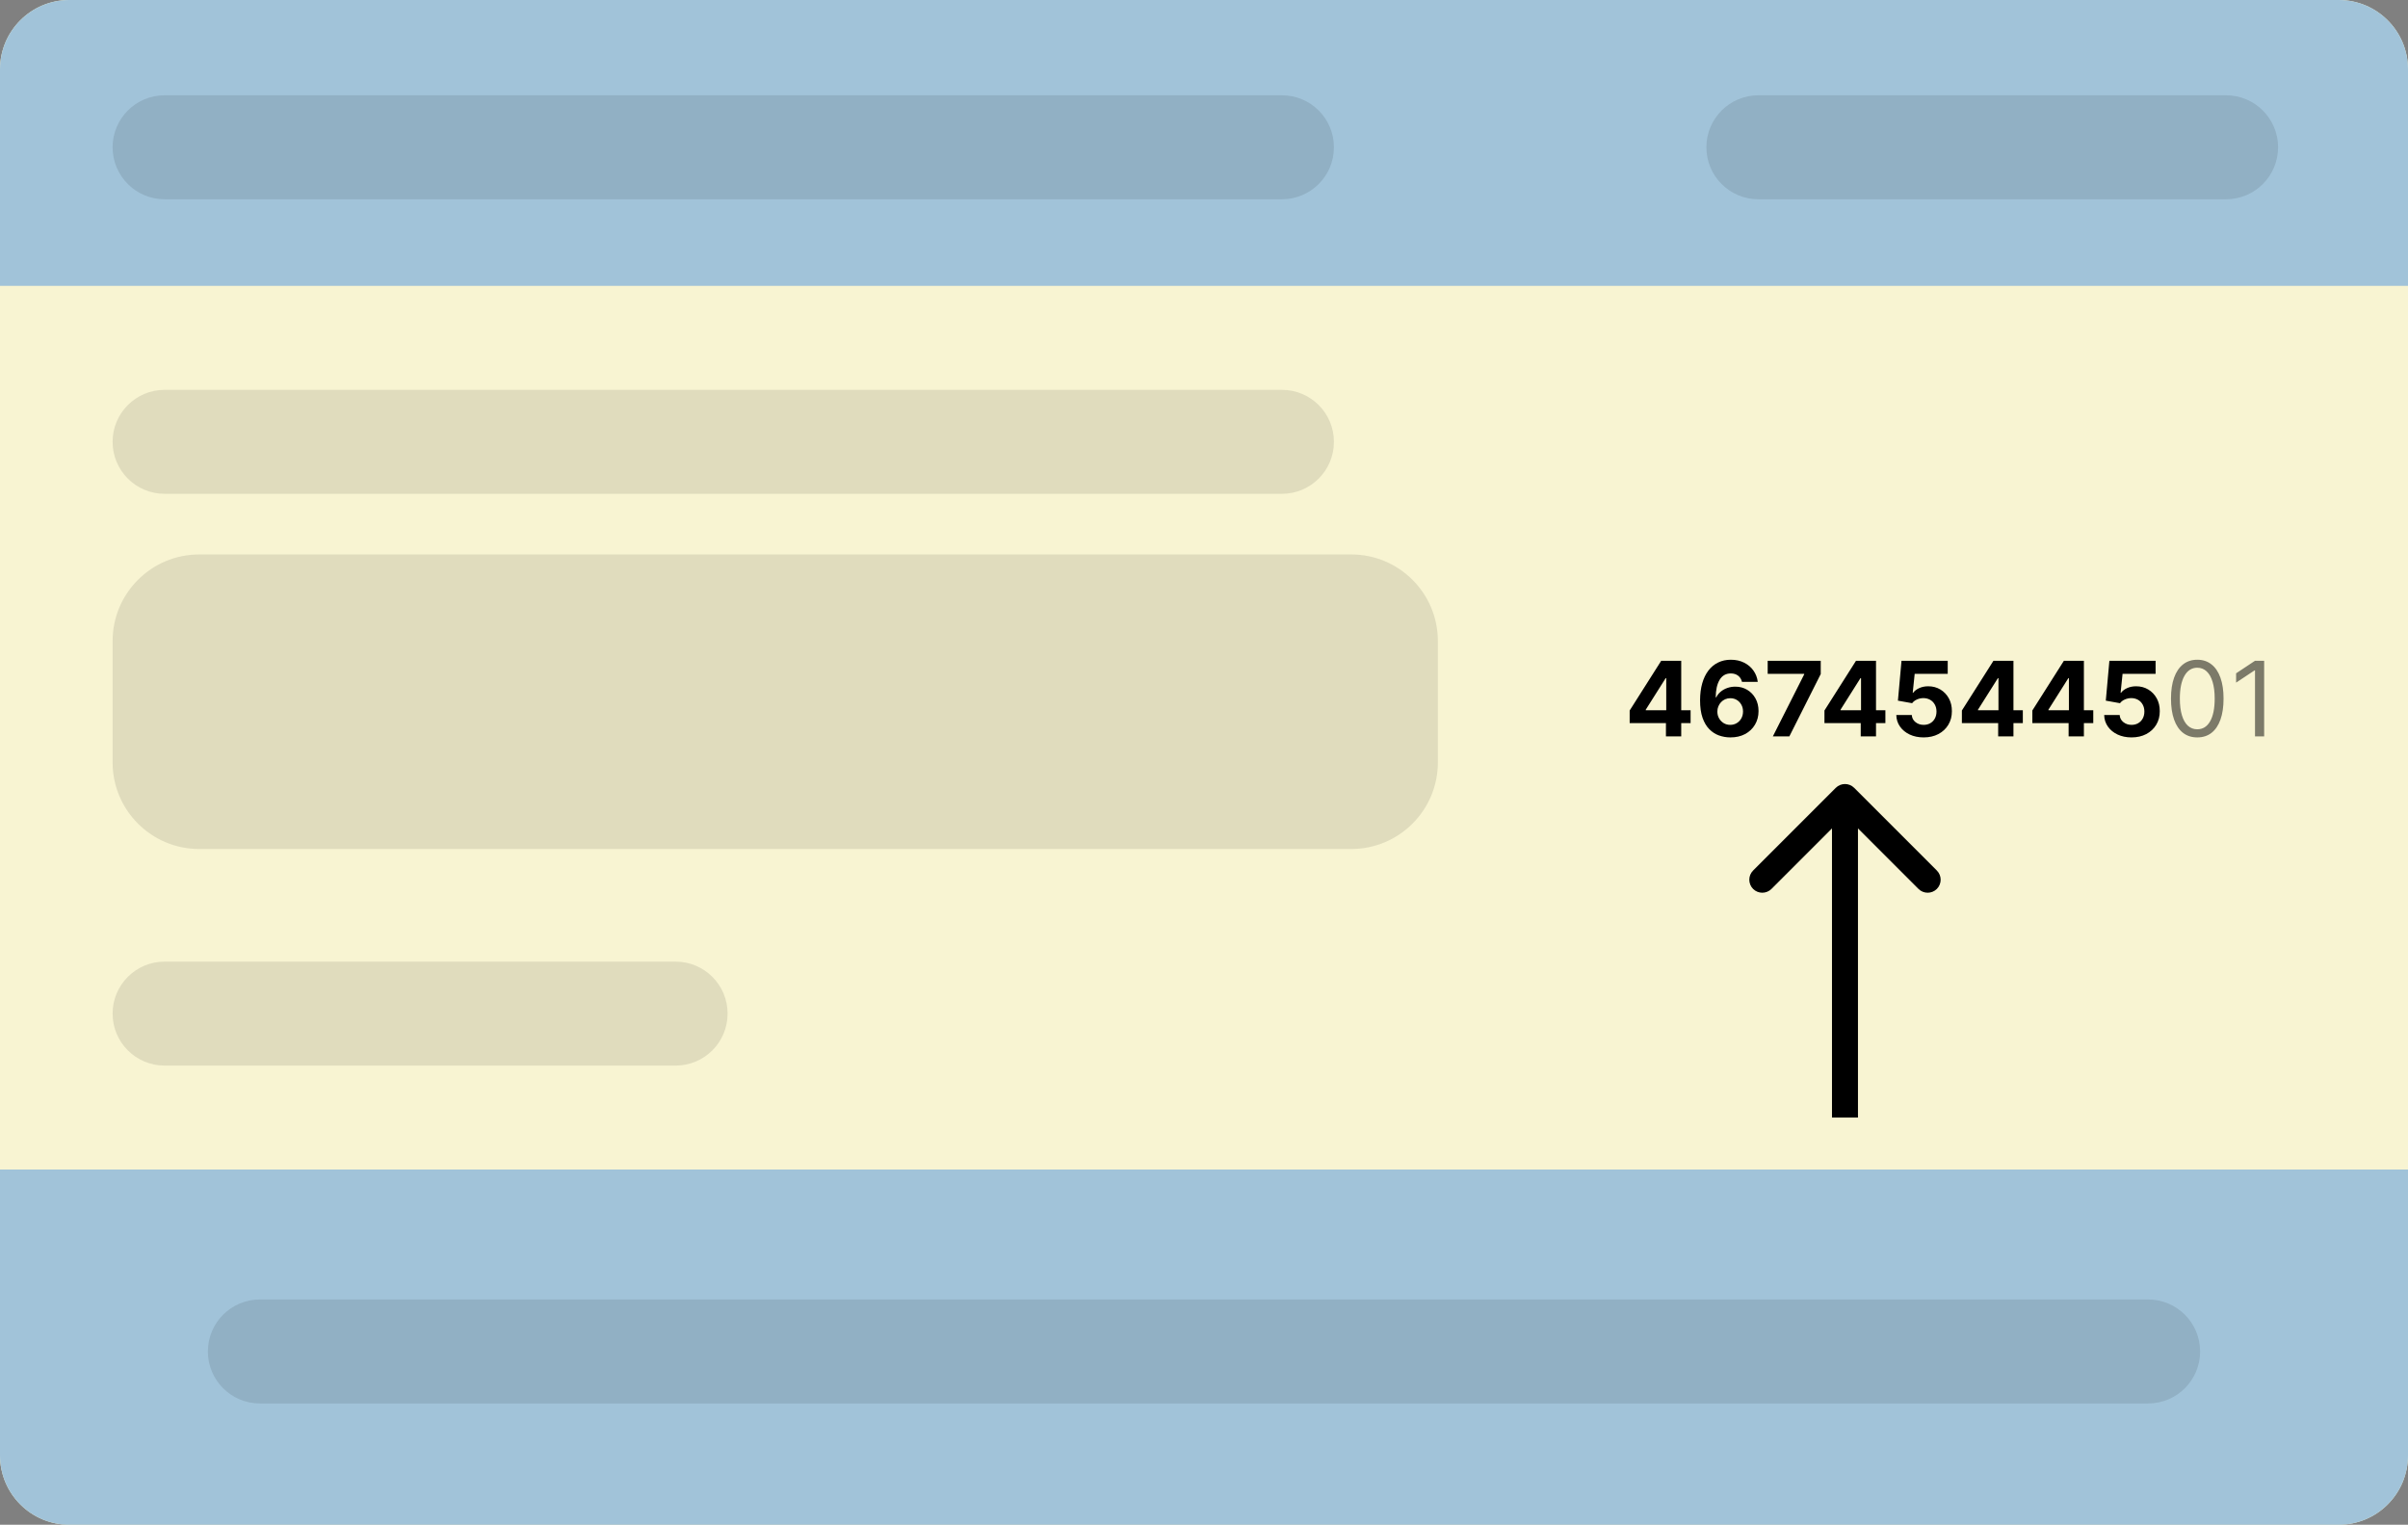 <svg width="278" height="176" viewBox="0 0 278 176" fill="none" xmlns="http://www.w3.org/2000/svg">
<rect x="0" y="0" width="278" height="176" fill="#808080" stroke="none"/>
<path d="M0 8C0 3.582 3.582 0 8 0H270C274.418 0 278 3.582 278 8V168C278 172.418 274.418 176 270 176H8C3.582 176 0 172.418 0 168V8Z" fill="#F8F4D2"/>
<path d="M0 8C0 3.582 3.582 0 8 0H270C274.418 0 278 3.582 278 8V33H0V8Z" fill="#A1C3D9"/>
<path d="M0 168C0 172.418 3.582 176 8 176H270C274.418 176 278 172.418 278 168V135H0V168Z" fill="#A1C3D9"/>
<path fill-rule="evenodd" clip-rule="evenodd" d="M223.607 100.485L214.061 90.939C213.475 90.354 212.525 90.354 211.939 90.939L202.393 100.485C201.808 101.071 201.808 102.021 202.393 102.607C202.979 103.192 203.929 103.192 204.515 102.607L211.5 95.621L211.5 129L214.5 129L214.5 95.621L221.485 102.607C222.071 103.192 223.021 103.192 223.607 102.607C224.192 102.021 224.192 101.071 223.607 100.485Z" fill="black"/>
<path d="M13 74C13 68.477 17.477 64 23 64H156C161.523 64 166 68.477 166 74V88C166 93.523 161.523 98 156 98H23C17.477 98 13 93.523 13 88V74Z" fill="black" fill-opacity="0.1"/>
<path d="M13 117C13 113.686 15.686 111 19 111H78C81.314 111 84 113.686 84 117C84 120.314 81.314 123 78 123H19C15.686 123 13 120.314 13 117Z" fill="black" fill-opacity="0.1"/>
<path d="M13 51C13 47.686 15.686 45 19 45H148C151.314 45 154 47.686 154 51C154 54.314 151.314 57 148 57H19C15.686 57 13 54.314 13 51Z" fill="black" fill-opacity="0.1"/>
<path d="M13 17C13 13.686 15.686 11 19 11H148C151.314 11 154 13.686 154 17C154 20.314 151.314 23 148 23H19C15.686 23 13 20.314 13 17Z" fill="black" fill-opacity="0.1"/>
<path d="M24 156C24 152.686 26.686 150 30 150H248C251.314 150 254 152.686 254 156C254 159.314 251.314 162 248 162H30C26.686 162 24 159.314 24 156Z" fill="black" fill-opacity="0.1"/>
<path d="M197 17C197 13.686 199.686 11 203 11H257C260.314 11 263 13.686 263 17C263 20.314 260.314 23 257 23H203C199.686 23 197 20.314 197 17Z" fill="black" fill-opacity="0.1"/>
<path d="M188.142 83.466V82.013L191.785 76.273H193.038V78.284H192.297L190 81.919V81.987H195.177V83.466H188.142ZM192.331 85V83.023L192.365 82.379V76.273H194.095V85H192.331ZM199.756 85.119C199.307 85.117 198.874 85.041 198.456 84.894C198.042 84.746 197.669 84.506 197.34 84.173C197.01 83.841 196.749 83.401 196.556 82.852C196.365 82.304 196.27 81.631 196.27 80.832C196.273 80.099 196.357 79.445 196.522 78.868C196.689 78.288 196.928 77.797 197.238 77.394C197.55 76.99 197.924 76.683 198.358 76.473C198.793 76.26 199.28 76.153 199.82 76.153C200.402 76.153 200.917 76.267 201.363 76.494C201.809 76.719 202.167 77.024 202.436 77.41C202.709 77.797 202.874 78.23 202.931 78.71H201.111C201.04 78.406 200.891 78.168 200.664 77.994C200.436 77.821 200.155 77.734 199.82 77.734C199.252 77.734 198.82 77.981 198.525 78.476C198.232 78.97 198.083 79.642 198.077 80.492H198.137C198.267 80.233 198.444 80.013 198.665 79.831C198.89 79.646 199.144 79.506 199.428 79.409C199.715 79.31 200.017 79.26 200.336 79.26C200.853 79.26 201.313 79.382 201.716 79.626C202.12 79.868 202.438 80.2 202.671 80.624C202.904 81.047 203.02 81.531 203.02 82.077C203.02 82.668 202.882 83.193 202.607 83.653C202.334 84.114 201.952 84.474 201.461 84.736C200.972 84.994 200.404 85.122 199.756 85.119ZM199.748 83.671C200.032 83.671 200.286 83.602 200.51 83.466C200.735 83.329 200.911 83.145 201.039 82.912C201.167 82.679 201.23 82.418 201.23 82.128C201.23 81.838 201.167 81.578 201.039 81.348C200.914 81.118 200.74 80.935 200.519 80.798C200.297 80.662 200.044 80.594 199.76 80.594C199.547 80.594 199.35 80.633 199.168 80.713C198.989 80.793 198.831 80.903 198.695 81.046C198.561 81.188 198.456 81.352 198.38 81.54C198.303 81.724 198.265 81.922 198.265 82.132C198.265 82.413 198.328 82.671 198.456 82.903C198.587 83.136 198.763 83.322 198.985 83.462C199.209 83.601 199.463 83.671 199.748 83.671ZM204.674 85L208.292 77.841V77.781H204.077V76.273H210.201V77.803L206.578 85H204.674ZM210.63 83.466V82.013L214.273 76.273H215.526V78.284H214.785L212.488 81.919V81.987H217.665V83.466H210.63ZM214.819 85V83.023L214.853 82.379V76.273H216.583V85H214.819ZM222.082 85.119C221.48 85.119 220.943 85.008 220.472 84.787C220.003 84.565 219.631 84.26 219.355 83.871C219.08 83.481 218.936 83.035 218.925 82.533H220.714C220.734 82.871 220.876 83.145 221.141 83.355C221.405 83.565 221.719 83.671 222.082 83.671C222.372 83.671 222.628 83.606 222.849 83.479C223.074 83.348 223.249 83.168 223.374 82.938C223.501 82.704 223.565 82.438 223.565 82.136C223.565 81.829 223.5 81.56 223.369 81.327C223.241 81.094 223.064 80.912 222.837 80.781C222.609 80.651 222.349 80.584 222.057 80.581C221.801 80.581 221.553 80.633 221.311 80.739C221.072 80.844 220.886 80.987 220.753 81.169L219.112 80.875L219.526 76.273H224.861V77.781H221.047L220.821 79.967H220.872C221.026 79.751 221.257 79.572 221.567 79.43C221.876 79.288 222.223 79.217 222.607 79.217C223.132 79.217 223.601 79.341 224.013 79.588C224.425 79.835 224.75 80.175 224.989 80.606C225.227 81.035 225.345 81.53 225.342 82.09C225.345 82.678 225.209 83.2 224.933 83.658C224.661 84.112 224.278 84.47 223.787 84.731C223.298 84.99 222.73 85.119 222.082 85.119ZM226.497 83.466V82.013L230.141 76.273H231.393V78.284H230.652L228.355 81.919V81.987H233.533V83.466H226.497ZM230.686 85V83.023L230.72 82.379V76.273H232.45V85H230.686ZM234.63 83.466V82.013L238.273 76.273H239.526V78.284H238.785L236.488 81.919V81.987H241.665V83.466H234.63ZM238.819 85V83.023L238.853 82.379V76.273H240.583V85H238.819ZM246.082 85.119C245.48 85.119 244.943 85.008 244.472 84.787C244.003 84.565 243.631 84.26 243.355 83.871C243.08 83.481 242.936 83.035 242.925 82.533H244.714C244.734 82.871 244.876 83.145 245.141 83.355C245.405 83.565 245.719 83.671 246.082 83.671C246.372 83.671 246.628 83.606 246.849 83.479C247.074 83.348 247.249 83.168 247.374 82.938C247.501 82.704 247.565 82.438 247.565 82.136C247.565 81.829 247.5 81.56 247.369 81.327C247.241 81.094 247.064 80.912 246.837 80.781C246.609 80.651 246.349 80.584 246.057 80.581C245.801 80.581 245.553 80.633 245.311 80.739C245.072 80.844 244.886 80.987 244.753 81.169L243.112 80.875L243.526 76.273H248.861V77.781H245.047L244.821 79.967H244.872C245.026 79.751 245.257 79.572 245.567 79.43C245.876 79.288 246.223 79.217 246.607 79.217C247.132 79.217 247.601 79.341 248.013 79.588C248.425 79.835 248.75 80.175 248.989 80.606C249.227 81.035 249.345 81.53 249.342 82.09C249.345 82.678 249.209 83.2 248.933 83.658C248.661 84.112 248.278 84.47 247.787 84.731C247.298 84.99 246.73 85.119 246.082 85.119Z" fill="black"/>
<path d="M253.672 85.119C253.03 85.119 252.483 84.945 252.031 84.595C251.58 84.243 251.234 83.733 250.996 83.065C250.757 82.395 250.638 81.585 250.638 80.636C250.638 79.693 250.757 78.888 250.996 78.22C251.237 77.55 251.584 77.038 252.036 76.686C252.49 76.331 253.036 76.153 253.672 76.153C254.308 76.153 254.852 76.331 255.304 76.686C255.759 77.038 256.105 77.55 256.344 78.22C256.585 78.888 256.706 79.693 256.706 80.636C256.706 81.585 256.587 82.395 256.348 83.065C256.109 83.733 255.764 84.243 255.312 84.595C254.861 84.945 254.314 85.119 253.672 85.119ZM253.672 84.182C254.308 84.182 254.803 83.875 255.155 83.261C255.507 82.648 255.683 81.773 255.683 80.636C255.683 79.881 255.602 79.237 255.44 78.706C255.281 78.175 255.051 77.77 254.75 77.492C254.452 77.213 254.092 77.074 253.672 77.074C253.041 77.074 252.548 77.385 252.193 78.007C251.838 78.626 251.661 79.503 251.661 80.636C251.661 81.392 251.74 82.034 251.899 82.562C252.058 83.091 252.287 83.493 252.585 83.769C252.886 84.044 253.249 84.182 253.672 84.182ZM261.393 76.273V85H260.337V77.381H260.286L258.155 78.796V77.722L260.337 76.273H261.393Z" fill="black" fill-opacity="0.5"/>
</svg>
